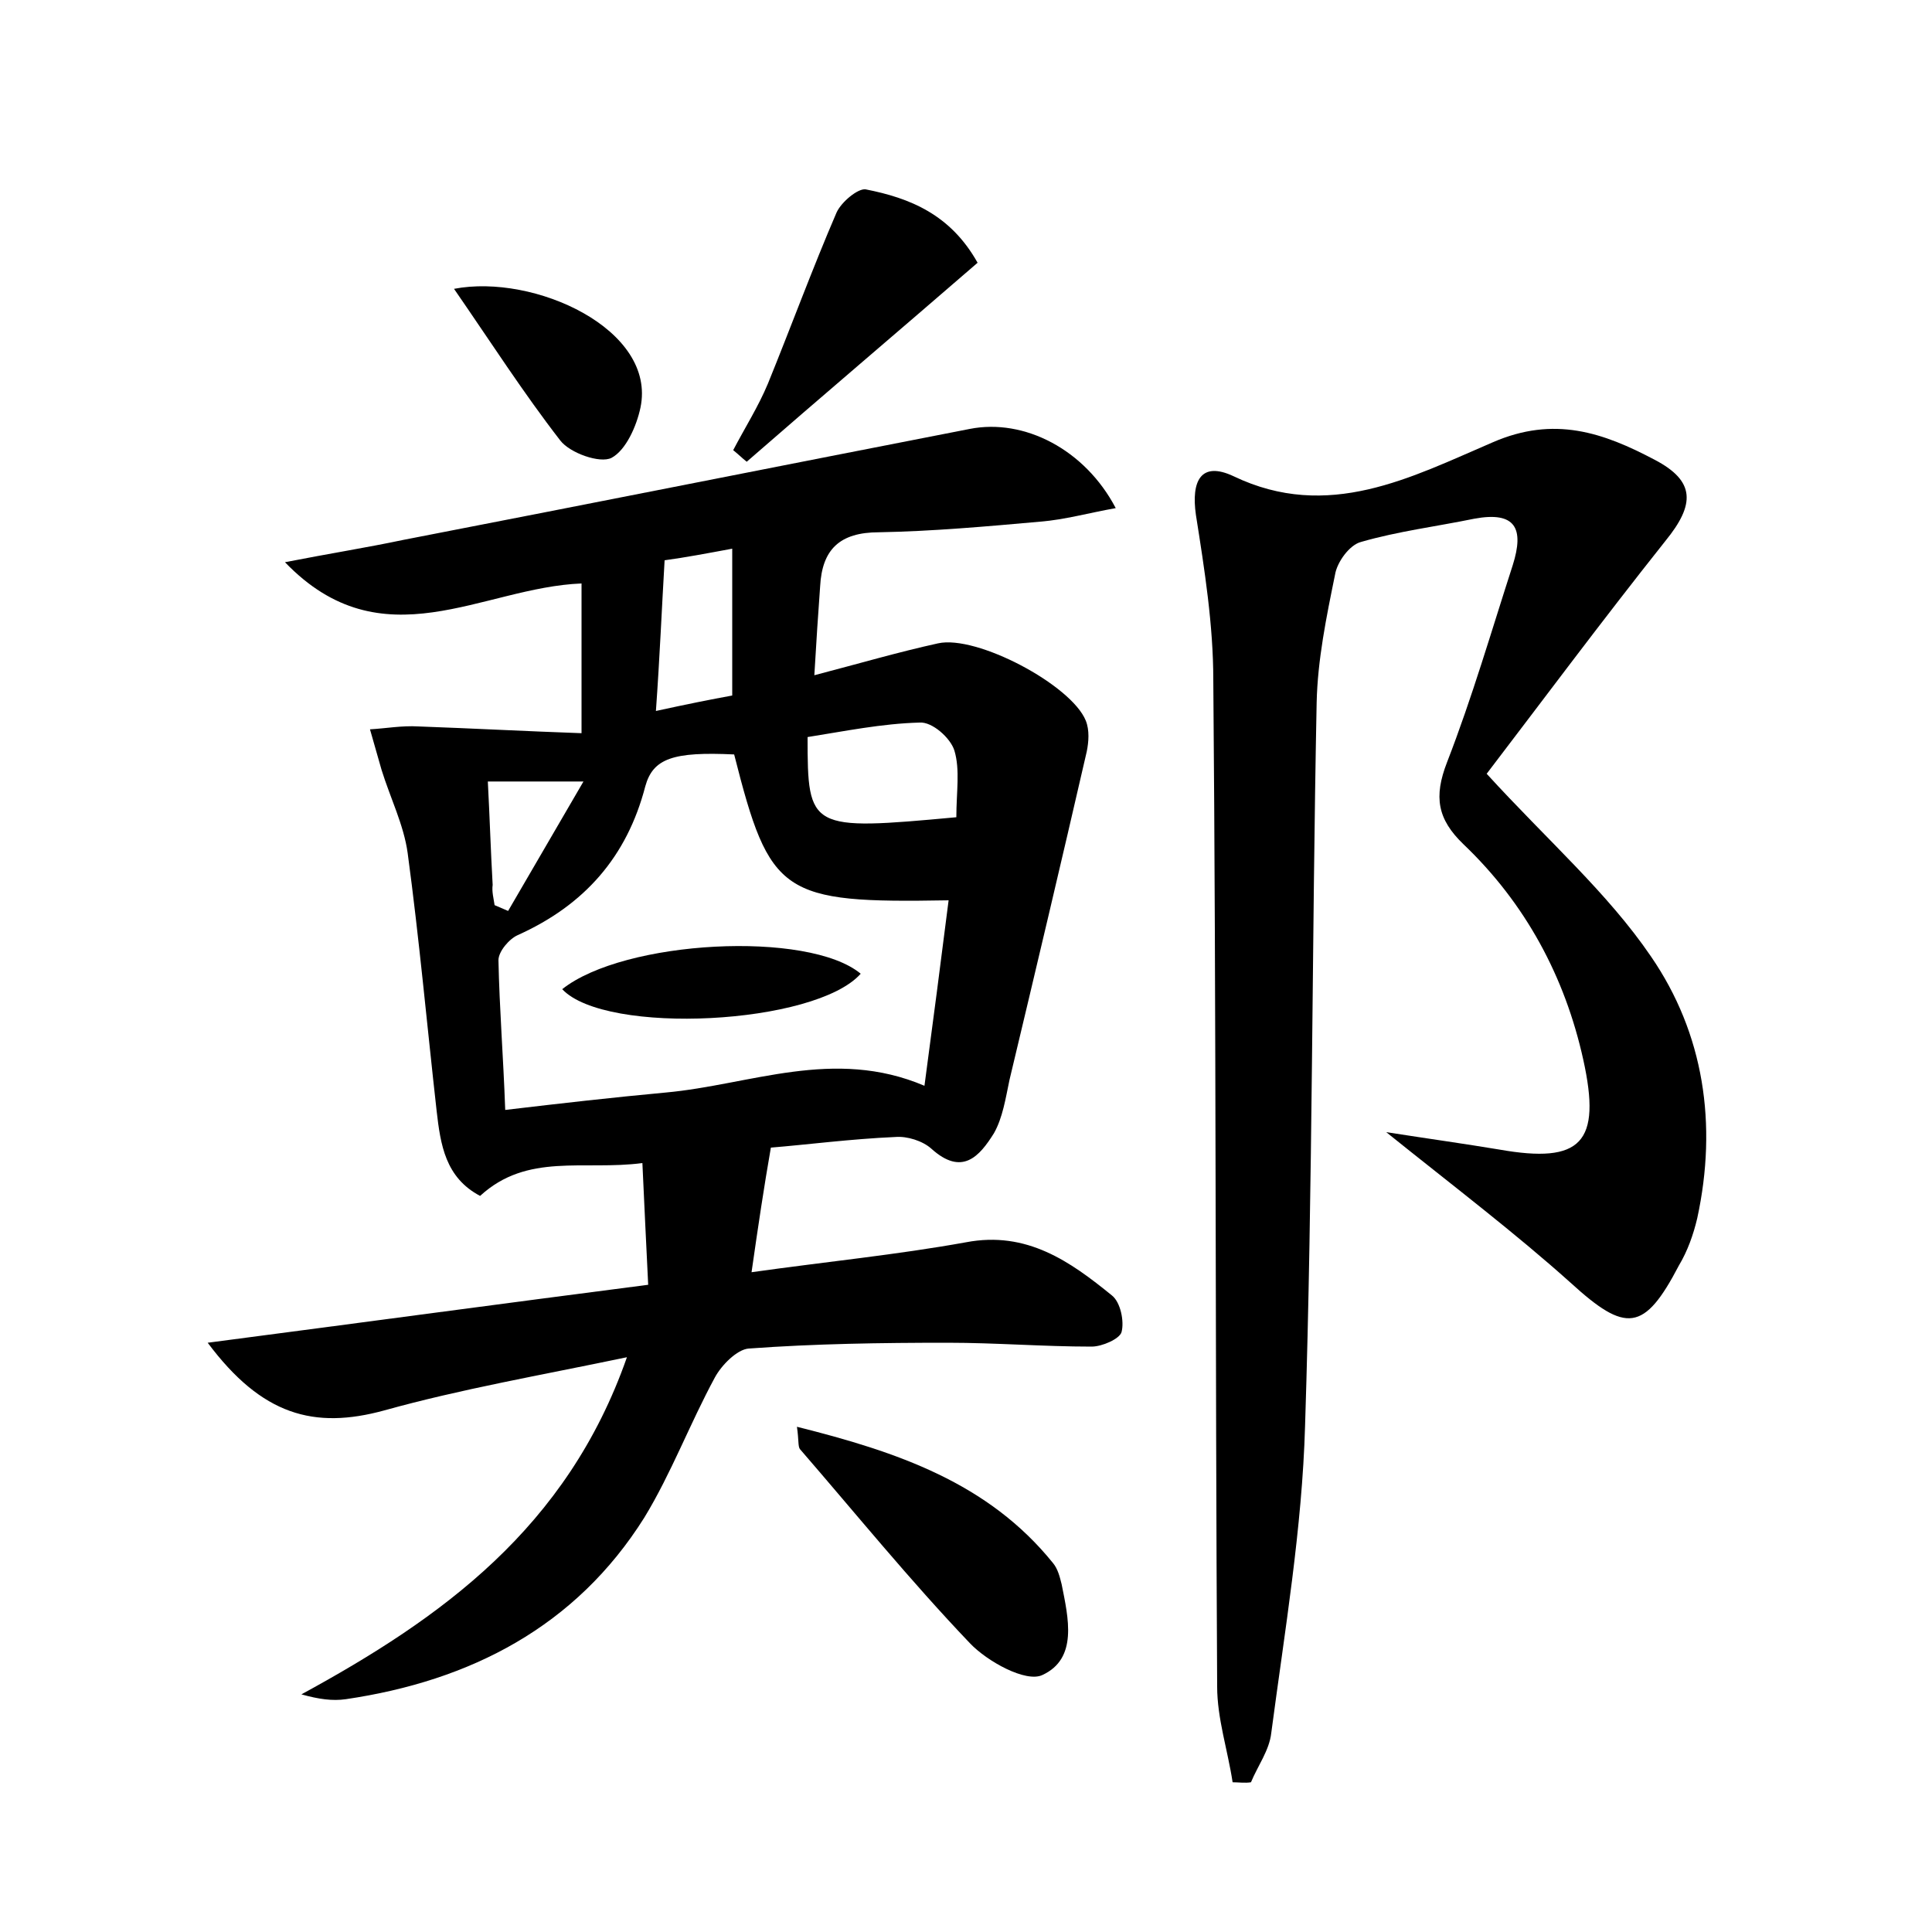 <?xml version="1.0" encoding="utf-8"?>
<!-- Generator: Adobe Illustrator 22.0.0, SVG Export Plug-In . SVG Version: 6.00 Build 0)  -->
<svg version="1.1" id="图层_1" xmlns="http://www.w3.org/2000/svg" xmlns:xlink="http://www.w3.org/1999/xlink" x="0px" y="0px"
	 viewBox="0 0 200 200" style="enable-background:new 0 0 200 200;" xml:space="preserve">
<style type="text/css">
	.st0{fill:#FFFFFF;}
</style>
<g>
	
	<path d="M77.8,131.7c7.8-1.1,15-1.8,22.2-3.1c6.3-1.2,10.8,2,15.1,5.5c0.9,0.7,1.3,2.7,1,3.8c-0.2,0.7-2,1.5-3.1,1.5
		c-5,0-9.9-0.4-14.9-0.4c-6.9,0-13.7,0.1-20.6,0.6c-1.2,0.1-2.8,1.7-3.5,3c-2.6,4.8-4.5,9.9-7.3,14.5c-7.1,11.3-18,16.9-30.9,18.8
		c-1.4,0.2-2.8,0-4.6-0.5c14.5-7.9,27.5-17.2,33.7-34.9c-9.1,1.9-17.2,3.3-25.1,5.5c-7.3,2-12.7,0.5-18.3-7c15.3-2,30.1-4,45.6-6
		c-0.2-4.2-0.4-8.1-0.6-12.6c-6.1,0.8-11.9-1.1-16.8,3.4c-3.6-1.9-4.1-5.3-4.5-8.8c-1-8.9-1.8-17.8-3-26.7c-0.4-2.9-1.8-5.7-2.7-8.6
		c-0.4-1.4-0.8-2.8-1.2-4.2c1.7-0.1,3.3-0.4,5-0.3c5.6,0.2,11.2,0.5,16.9,0.7c0-5.9,0-10.6,0-15.5c-10.3,0.4-20.6,8.3-30.7-2.2
		c4.6-0.9,8.4-1.5,12.2-2.3c19.6-3.8,39.2-7.7,58.7-11.5c5.6-1.1,11.9,2.1,15.1,8.2c-2.8,0.5-5.3,1.2-7.8,1.4
		c-5.6,0.5-11.2,1-16.7,1.1c-4.1,0-5.9,1.8-6.1,5.6c-0.2,2.8-0.4,5.7-0.6,9.2c4.6-1.2,8.7-2.4,12.8-3.3c4-0.9,13.8,4.3,15.3,8
		c0.4,1,0.3,2.2,0.1,3.2c-2.6,11.3-5.3,22.7-8,34c-0.4,1.9-0.7,3.9-1.6,5.5c-1.5,2.4-3.3,4.5-6.5,1.6c-0.9-0.8-2.5-1.3-3.7-1.2
		c-4.6,0.2-9.2,0.8-12.9,1.1C79.1,122.8,78.5,126.8,77.8,131.7z M52.3,114.9c5.9-0.7,11.2-1.3,16.6-1.8c8.8-0.8,17.4-4.7,26.8-0.7
		c0.9-6.7,1.7-12.9,2.5-19.2C80.9,93.5,79.7,92.7,76,78.1c-6.3-0.3-8.4,0.4-9.2,3.3c-1.9,7.3-6.3,12.3-13.2,15.4
		c-0.9,0.4-2,1.7-2,2.6C51.7,104.4,52.1,109.3,52.3,114.9z M99,84.6c0-2.6,0.4-4.9-0.2-6.9c-0.4-1.3-2.3-3-3.6-2.9
		c-3.9,0.1-7.8,0.9-11.6,1.5C83.6,85.9,83.8,86,99,84.6z M68.8,58c-0.3,5.1-0.5,10-0.9,15.6c3.2-0.7,5.7-1.2,7.9-1.6
		c0-5.4,0-10.2,0-15.2C73.1,57.3,71,57.7,68.8,58z M51.2,93.7c0.5,0.2,0.9,0.4,1.4,0.6c2.5-4.3,5-8.6,7.8-13.4c-4,0-6.8,0-9.9,0
		c0.2,3.8,0.3,7.2,0.5,10.7C50.9,92.3,51.1,93,51.2,93.7z"/>
	<path d="M127.6,184.5c-0.5-3.3-1.6-6.6-1.6-9.9c-0.2-34.7-0.1-69.5-0.4-104.2c0-5.7-0.9-11.4-1.8-17.1c-0.5-3.5,0.5-5.6,3.9-4
		c9.8,4.7,18.4,0.1,26.8-3.5c6.4-2.8,11.5-1,16.8,1.8c4.2,2.2,4.2,4.6,1.1,8.4c-6.6,8.3-13,16.9-18.5,24.1
		c6.3,6.9,12.5,12.3,17,18.9c5.5,8,6.9,17.4,4.8,27.1c-0.4,1.7-1,3.4-1.9,4.9c-3.6,6.9-5.5,7-11.2,1.8c-5.8-5.2-12-9.9-19.1-15.6
		c4.5,0.7,8.1,1.2,11.7,1.8c8.5,1.5,10.6-0.7,8.7-9.3c-1.9-8.6-6-16.2-12.4-22.3c-2.7-2.6-3.1-4.9-1.7-8.5
		c2.6-6.7,4.6-13.6,6.8-20.4c1.2-3.8,0.3-5.6-4-4.8c-3.9,0.8-7.9,1.3-11.7,2.4c-1.2,0.3-2.5,2.1-2.7,3.4c-0.9,4.4-1.8,8.8-1.9,13.2
		c-0.5,25-0.4,49.9-1.2,74.9c-0.3,10.6-2.1,21.2-3.5,31.8c-0.2,1.8-1.4,3.4-2.1,5.1C128.9,184.6,128.2,184.5,127.6,184.5z"/>
	<path d="M82.5,147.7c10.4,2.6,19.8,5.8,26.5,14.1c0.5,0.6,0.7,1.4,0.9,2.2c0.7,3.5,1.7,7.7-2,9.4c-1.7,0.8-5.7-1.4-7.5-3.3
		c-6.2-6.5-11.8-13.4-17.6-20.1C82.6,149.7,82.7,149.1,82.5,147.7z"/>
	<path d="M101.2,27.2C93,34.3,85.1,41,77.3,47.8c-0.5-0.4-0.9-0.8-1.4-1.2c1.2-2.3,2.6-4.5,3.6-6.9c2.4-5.9,4.6-11.9,7.1-17.7
		c0.5-1.1,2.2-2.5,3-2.4C94.2,20.5,98.4,22.2,101.2,27.2z"/>
	<path d="M47,29.9c8.3-1.6,21,4.2,19.3,12.3c-0.4,1.9-1.5,4.4-3,5.2C62.1,48,59,46.9,58,45.6C54.2,40.7,50.8,35.4,47,29.9z"/>
	
	
	
	
	<path d="M58.2,102.4c6.4-5.1,25.5-6.1,30.9-1.6C84.4,106.1,62.7,107.2,58.2,102.4z"/>
</g>
</svg>
